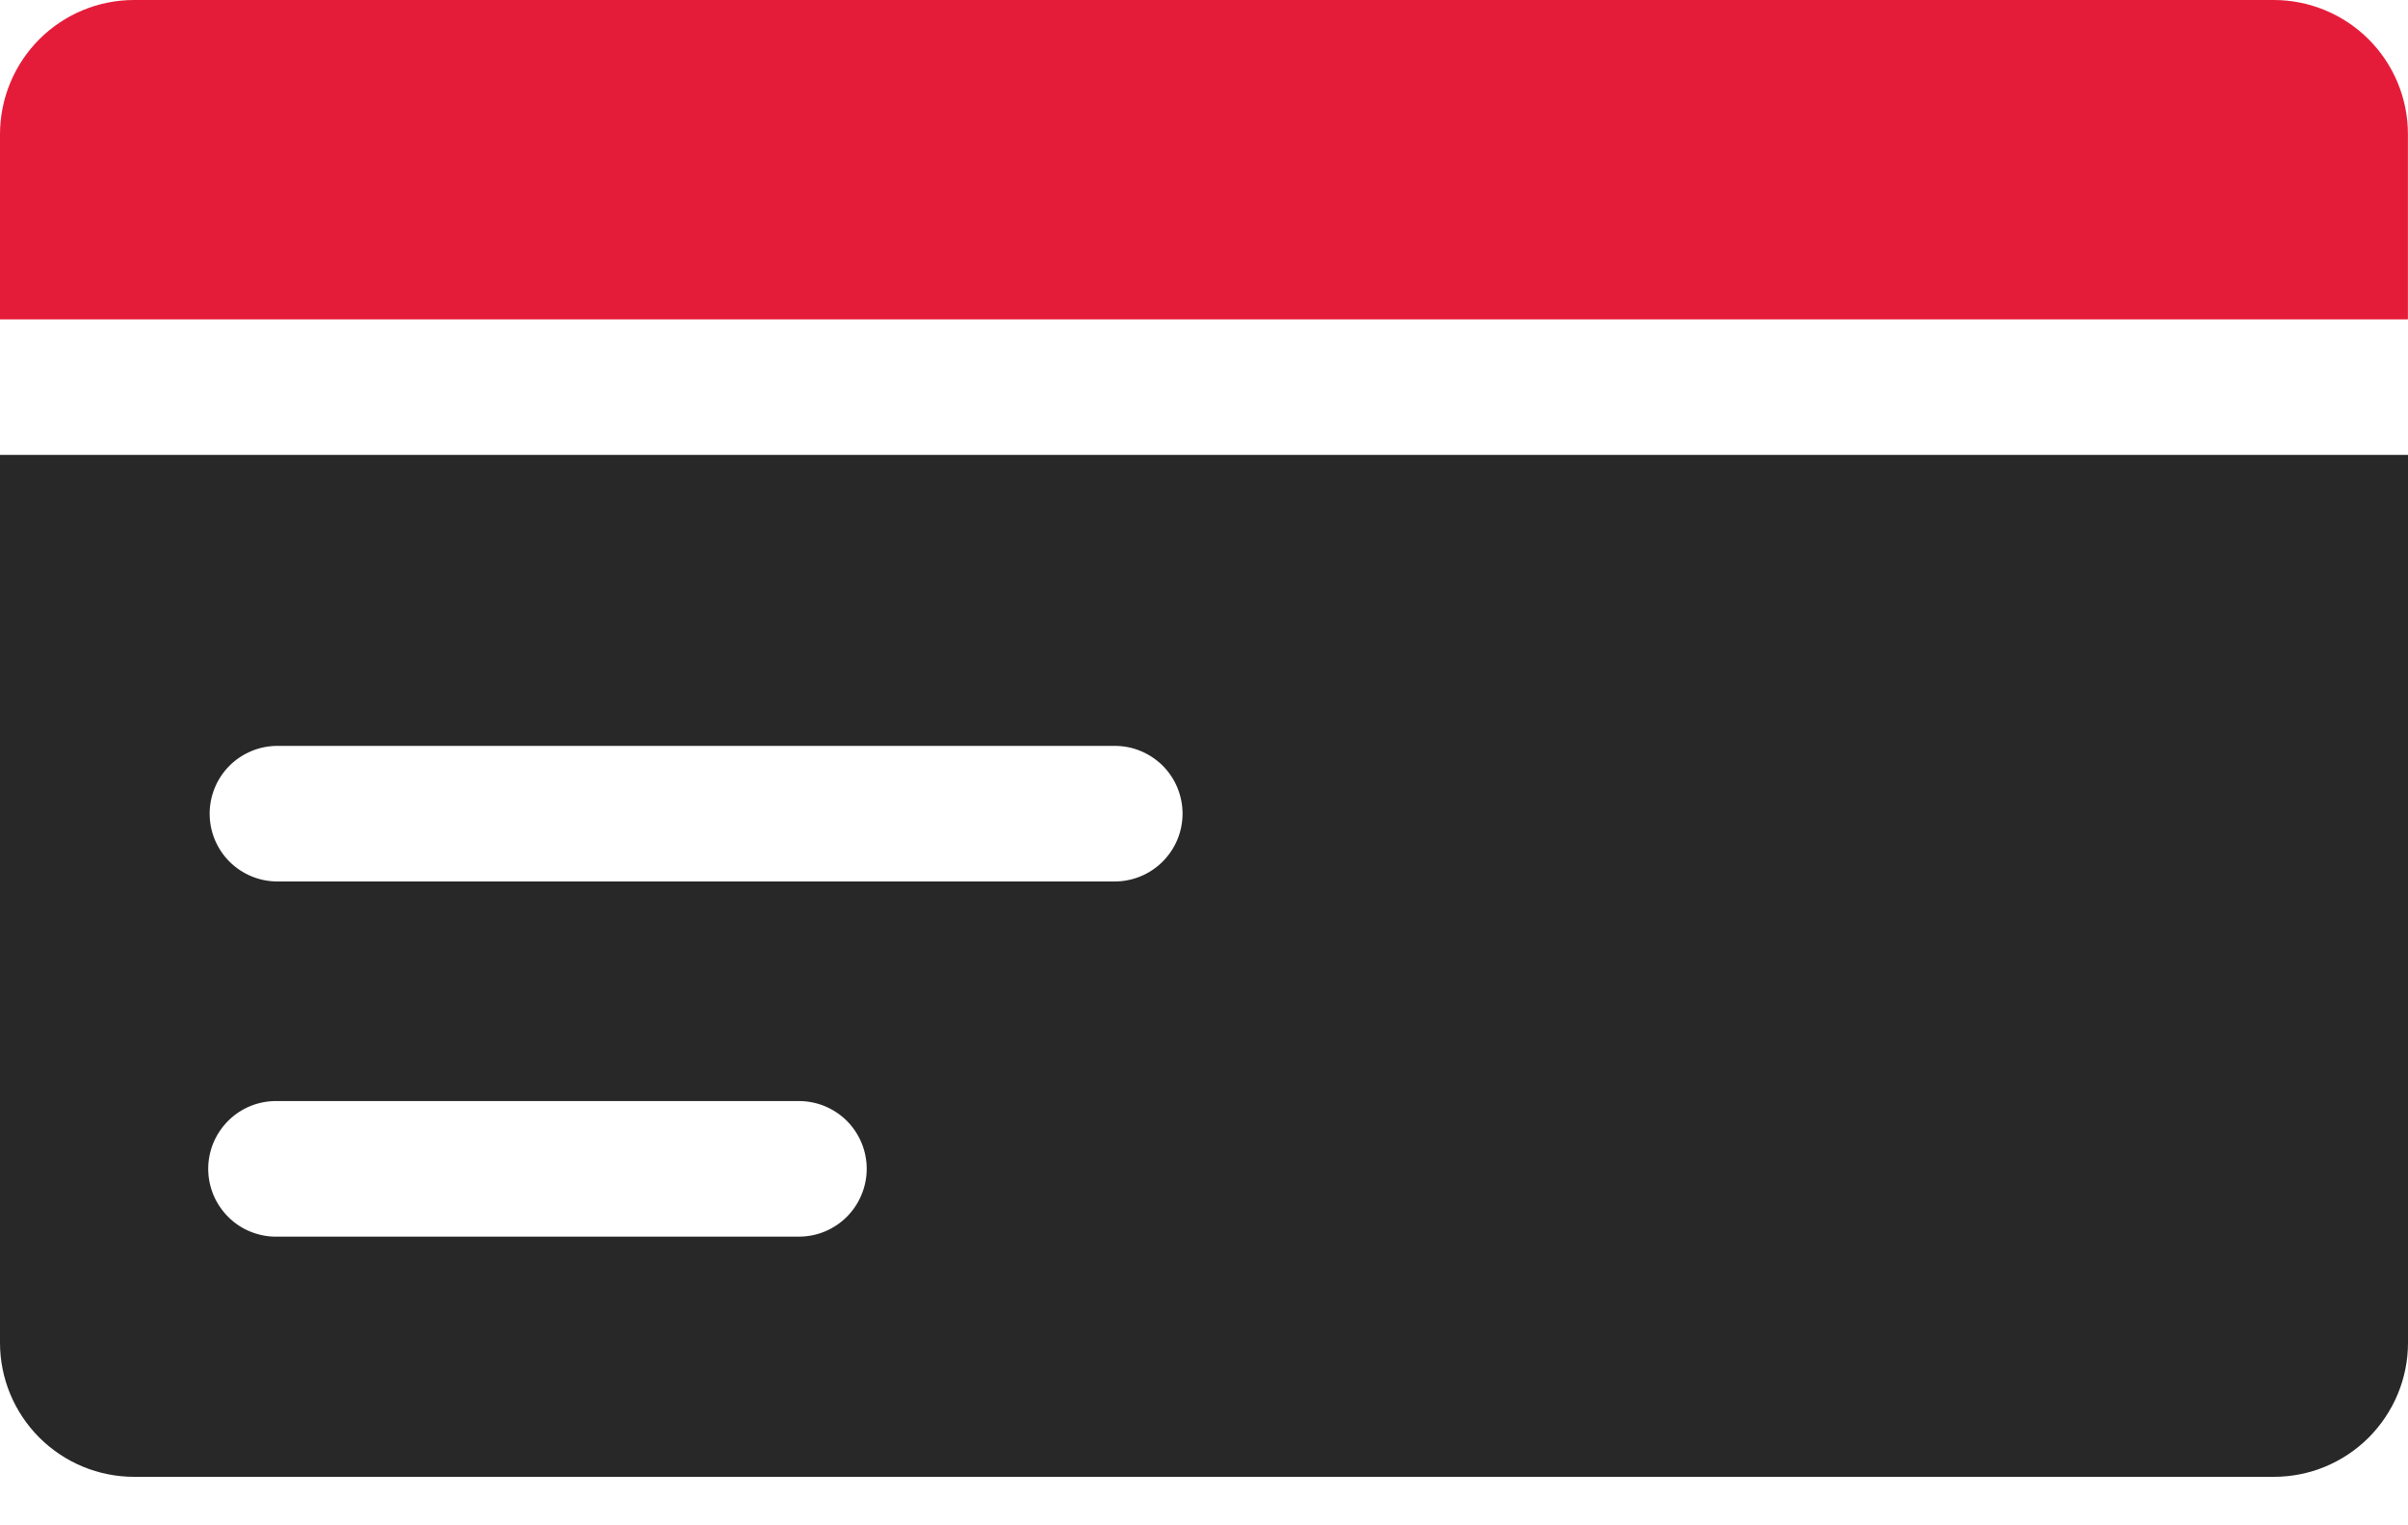<svg width="30" height="19" viewBox="0 0 30 19" fill="none" xmlns="http://www.w3.org/2000/svg">
<path fill-rule="evenodd" clip-rule="evenodd" d="M28.33 18.396H1.67C1.228 18.396 0.803 18.22 0.49 17.907C0.177 17.594 0 17.169 0 16.727V5.666H30V16.726C30 17.169 29.823 17.593 29.51 17.907C29.197 18.22 28.773 18.396 28.33 18.396ZM10.798 14.56C10.798 14.449 10.776 14.339 10.734 14.237C10.691 14.134 10.629 14.041 10.551 13.962C10.472 13.884 10.379 13.822 10.276 13.779C10.174 13.737 10.064 13.715 9.953 13.715H3.456C3.344 13.713 3.232 13.733 3.128 13.774C3.023 13.816 2.928 13.877 2.848 13.956C2.768 14.035 2.704 14.129 2.66 14.232C2.617 14.336 2.594 14.447 2.594 14.56C2.594 14.672 2.617 14.783 2.66 14.887C2.704 14.991 2.768 15.084 2.848 15.163C2.928 15.242 3.023 15.304 3.128 15.345C3.232 15.386 3.344 15.407 3.456 15.404H9.952C10.063 15.404 10.173 15.383 10.276 15.34C10.379 15.297 10.472 15.235 10.55 15.157C10.629 15.078 10.691 14.985 10.733 14.882C10.776 14.78 10.798 14.669 10.798 14.558L10.798 14.56ZM14.733 10.137C14.733 10.025 14.711 9.916 14.669 9.813C14.627 9.71 14.564 9.617 14.486 9.538C14.407 9.46 14.314 9.398 14.211 9.355C14.109 9.312 13.999 9.291 13.888 9.291H3.457C3.232 9.291 3.018 9.38 2.859 9.538C2.701 9.697 2.612 9.911 2.612 10.136C2.612 10.36 2.701 10.575 2.859 10.733C3.018 10.891 3.232 10.98 3.457 10.98H13.888C14.111 10.98 14.326 10.891 14.484 10.733C14.643 10.575 14.732 10.361 14.733 10.138V10.137Z" fill="#282828"/>
<path d="M28.33 0H1.67C1.227 0 0.803 0.176 0.49 0.489C0.177 0.802 0.001 1.227 0 1.669V3.978H29.999V1.67C29.999 1.228 29.823 0.803 29.51 0.49C29.197 0.177 28.772 0.001 28.33 0Z" fill="#E51C39"/>
</svg>
